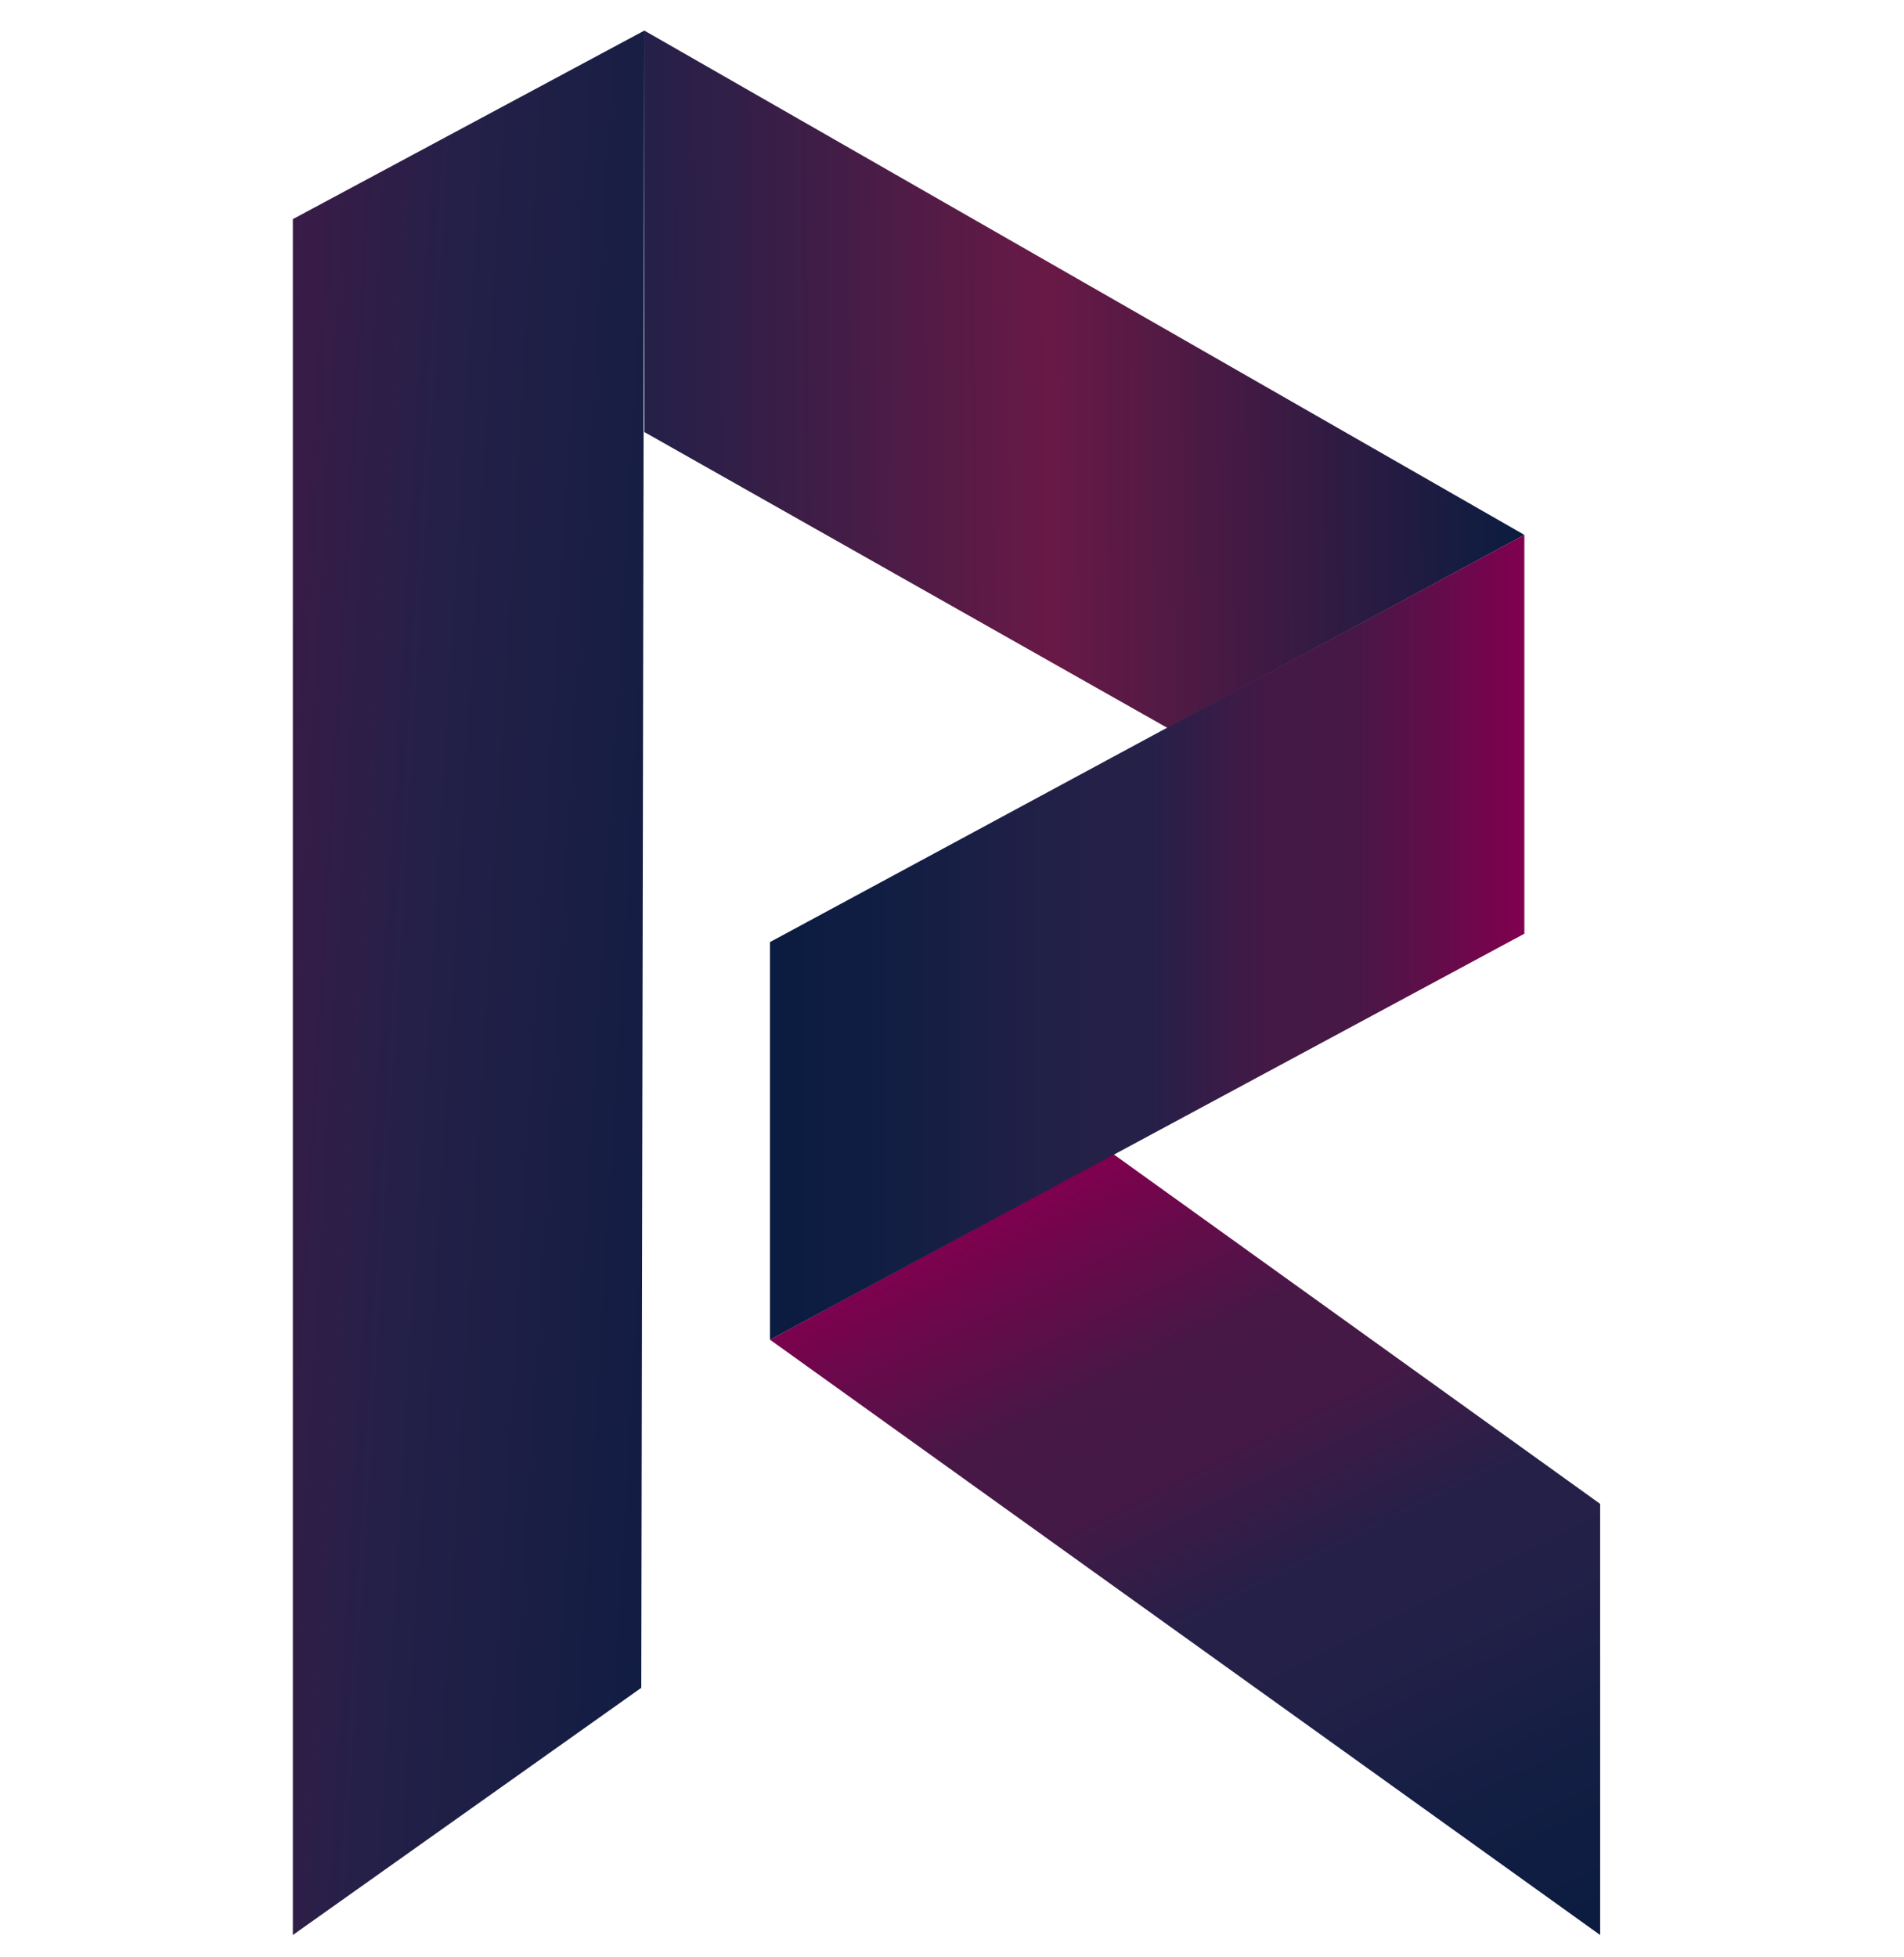 <svg width="36" height="37" viewBox="0 0 36 37" fill="none" xmlns="http://www.w3.org/2000/svg">
<g clip-path="url(#clip0_1_15374)">
<path d="M12.183 0.578L12.125 31.905L5.537 36.578V4.142L12.183 0.578Z" fill="url(#paint0_linear_1_15374)"/>
<path d="M28.822 10.111L22.075 13.761L12.183 8.167V0.578L28.822 10.111Z" fill="url(#paint1_linear_1_15374)"/>
<path d="M30.255 28.428V36.578L14.559 25.325L21.053 21.818L30.255 28.428Z" fill="url(#paint2_linear_1_15374)"/>
<path d="M28.822 10.111V17.65L14.559 25.325V17.808L28.822 10.111Z" fill="url(#paint3_linear_1_15374)"/>
</g>
<defs>
<linearGradient id="paint0_linear_1_15374" x1="16.511" y1="19.03" x2="1.08" y2="18.118" gradientUnits="userSpaceOnUse">
<stop stop-color="#0A1C40"/>
<stop offset="0.258" stop-color="#131D43"/>
<stop offset="0.567" stop-color="#252048"/>
<stop offset="0.865" stop-color="#441946"/>
<stop offset="0.994" stop-color="#7F004E"/>
</linearGradient>
<linearGradient id="paint1_linear_1_15374" x1="12.169" y1="7.203" x2="28.8" y2="7.084" gradientUnits="userSpaceOnUse">
<stop stop-color="#232048"/>
<stop offset="0.219" stop-color="#421D47"/>
<stop offset="0.462" stop-color="#691946"/>
<stop offset="1" stop-color="#0A1C40"/>
</linearGradient>
<linearGradient id="paint2_linear_1_15374" x1="27.89" y1="37.876" x2="20.092" y2="22.225" gradientUnits="userSpaceOnUse">
<stop stop-color="#0A1C40"/>
<stop offset="0.184" stop-color="#131E43"/>
<stop offset="0.382" stop-color="#232048"/>
<stop offset="0.502" stop-color="#252048"/>
<stop offset="0.657" stop-color="#441946"/>
<stop offset="0.776" stop-color="#471846"/>
<stop offset="0.994" stop-color="#7F004E"/>
</linearGradient>
<linearGradient id="paint3_linear_1_15374" x1="14.561" y1="17.716" x2="28.822" y2="17.718" gradientUnits="userSpaceOnUse">
<stop stop-color="#0A1C40"/>
<stop offset="0.184" stop-color="#131E43"/>
<stop offset="0.382" stop-color="#232048"/>
<stop offset="0.502" stop-color="#252048"/>
<stop offset="0.657" stop-color="#441946"/>
<stop offset="0.776" stop-color="#471846"/>
<stop offset="0.994" stop-color="#7F004E"/>
</linearGradient>
<clipPath id="clip0_1_15374">
<rect width="36" height="36" fill="white" transform="translate(0 0.578)"/>
</clipPath>
</defs>
</svg>
